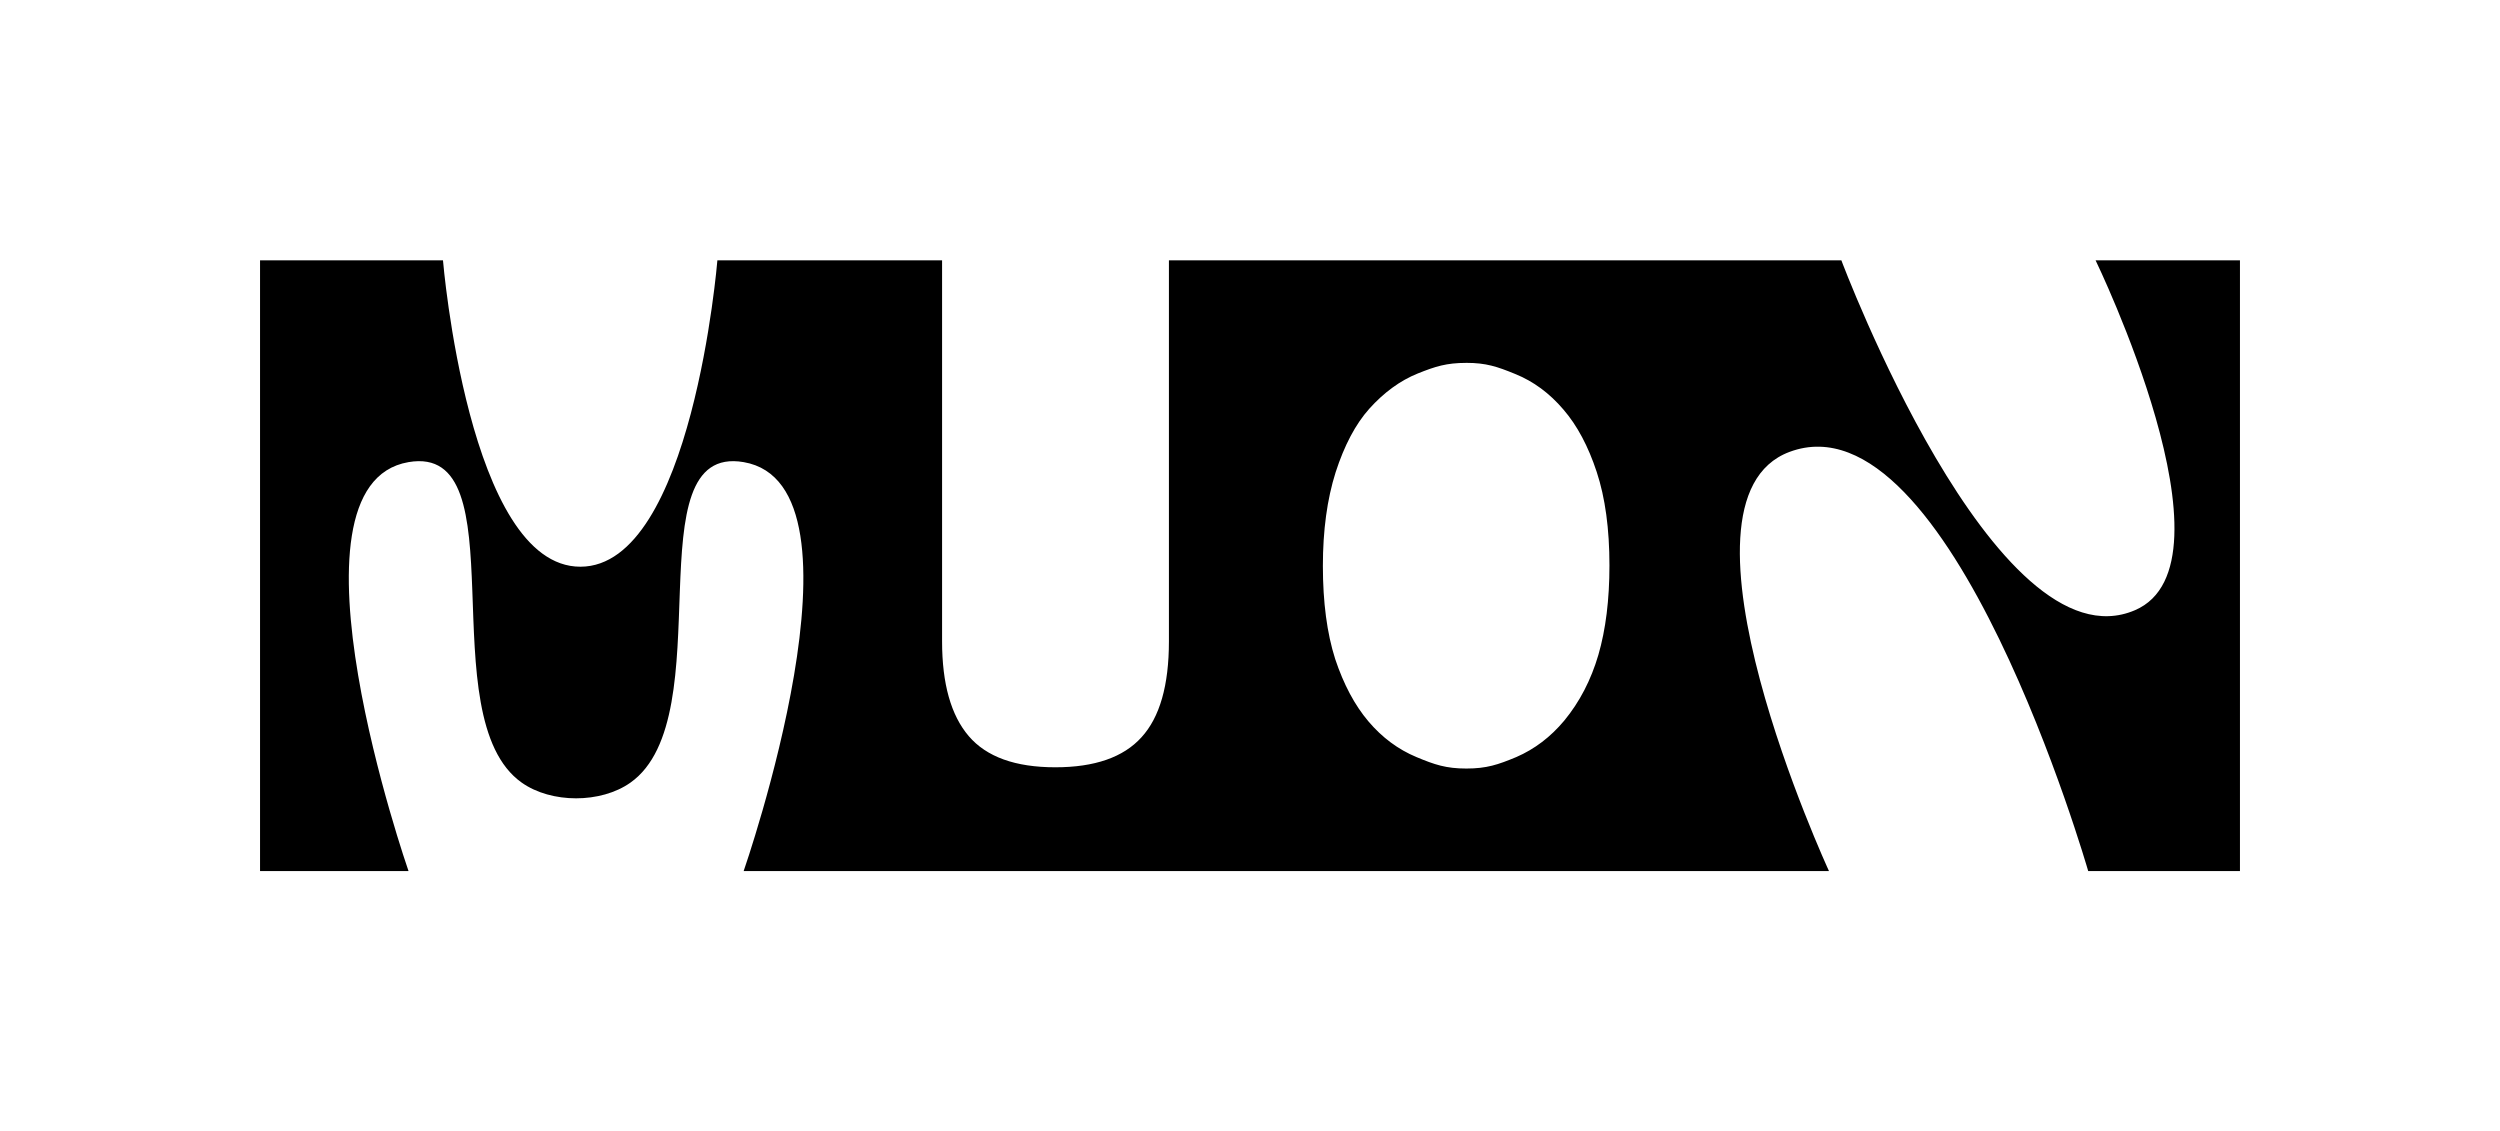 <?xml version="1.0" encoding="UTF-8" standalone="no"?>
<!-- Created with Inkscape (http://www.inkscape.org/) -->

<svg
   width="126.035mm"
   height="57.038mm"
   viewBox="0 0 167.982 76.021"
   version="1.1"
   id="svg5"
   sodipodi:docname="muonBendySpaced.svg"
   inkscape:version="1.2.2 (b0a84865, 2022-12-01)"
   xmlns:inkscape="http://www.inkscape.org/namespaces/inkscape"
   xmlns:sodipodi="http://sodipodi.sourceforge.net/DTD/sodipodi-0.dtd"
   xmlns="http://www.w3.org/2000/svg"
   xmlns:svg="http://www.w3.org/2000/svg">
  <sodipodi:namedview
     id="namedview14"
     pagecolor="#ffffff"
     bordercolor="#000000"
     borderopacity="0.25"
     inkscape:showpageshadow="2"
     inkscape:pageopacity="0.0"
     inkscape:pagecheckerboard="0"
     inkscape:deskcolor="#d1d1d1"
     inkscape:document-units="mm"
     showgrid="false"
     inkscape:zoom="1.6369231"
     inkscape:cx="206.79041"
     inkscape:cy="92.857142"
     inkscape:window-width="1506"
     inkscape:window-height="796"
     inkscape:window-x="0"
     inkscape:window-y="38"
     inkscape:window-maximized="0"
     inkscape:current-layer="text323" />
  <defs
     id="defs2" />
  <g
     id="layer1"
     transform="translate(-4.471,-32.291)">
    <g
       aria-label="MUON"
       id="text323"
       style="font-style:italic;font-weight:bold;font-size:56.444px;-inkscape-font-specification:'sans-serif, Bold Italic';letter-spacing:-17.198px;stroke-width:0.265">
      <path
         id="path375"
         style="font-style:normal;-inkscape-font-specification:'sans-serif, Bold'"
         d="m 83.014,49.782 v 25.604 c 0,2.958 -0.616,5.108 -1.847,6.449 -1.213,1.341 -3.142,2.012 -5.788,2.012 -2.683,0 -4.621,-0.698 -5.815,-2.094 -1.194,-1.396 -1.792,-3.519 -1.792,-6.367 V 49.782 H 52.674 c 0,0 -1.688,20.584 -9.205,20.588 -7.521,0.004 -9.233,-20.588 -9.233,-20.588 H 21.944 v 41.038 h 9.977 c 0,0 -9.028,-25.931 0,-27.478 7.504,-1.286 1.391,17.14 7.607,21.536 1.988,1.406 5.316,1.406 7.304,0 6.216,-4.397 0.103,-22.822 7.607,-21.536 9.028,1.548 0,27.478 0,27.478 h 72.926 c 0,0 -11.484,-24.878 -2.646,-28.167 10.804,-4.021 20.064,28.167 20.064,28.167 h 10.197 V 49.782 h -9.701 c 0,0 9.894,20.402 2.646,23.51 -9.402,4.032 -19.728,-23.51 -19.728,-23.51 z m 19.987,6.891 c 1.323,0 2.062,0.248 3.274,0.744 1.231,0.496 2.315,1.295 3.252,2.398 0.919,1.066 1.663,2.462 2.232,4.189 0.57,1.727 0.855,3.822 0.855,6.284 0,2.297 -0.248,4.3 -0.744,6.008 -0.496,1.69 -1.259,3.16 -2.288,4.41 -0.919,1.102 -1.994,1.92 -3.225,2.453 -1.231,0.514 -1.997,0.772 -3.357,0.772 -1.36,0 -2.126,-0.257 -3.357,-0.772 -1.231,-0.514 -2.306,-1.314 -3.225,-2.398 -0.919,-1.084 -1.663,-2.481 -2.232,-4.189 -0.551,-1.727 -0.827,-3.812 -0.827,-6.256 0,-2.389 0.285,-4.483 0.854,-6.284 0.588,-1.819 1.342,-3.243 2.26,-4.272 0.992,-1.102 2.076,-1.893 3.252,-2.37 1.194,-0.478 1.933,-0.716 3.274,-0.716 z"
         sodipodi:nodetypes="cscssscccccccssssccsccccsccsccsscccssscscccs" />
    </g>
  </g>
</svg>

